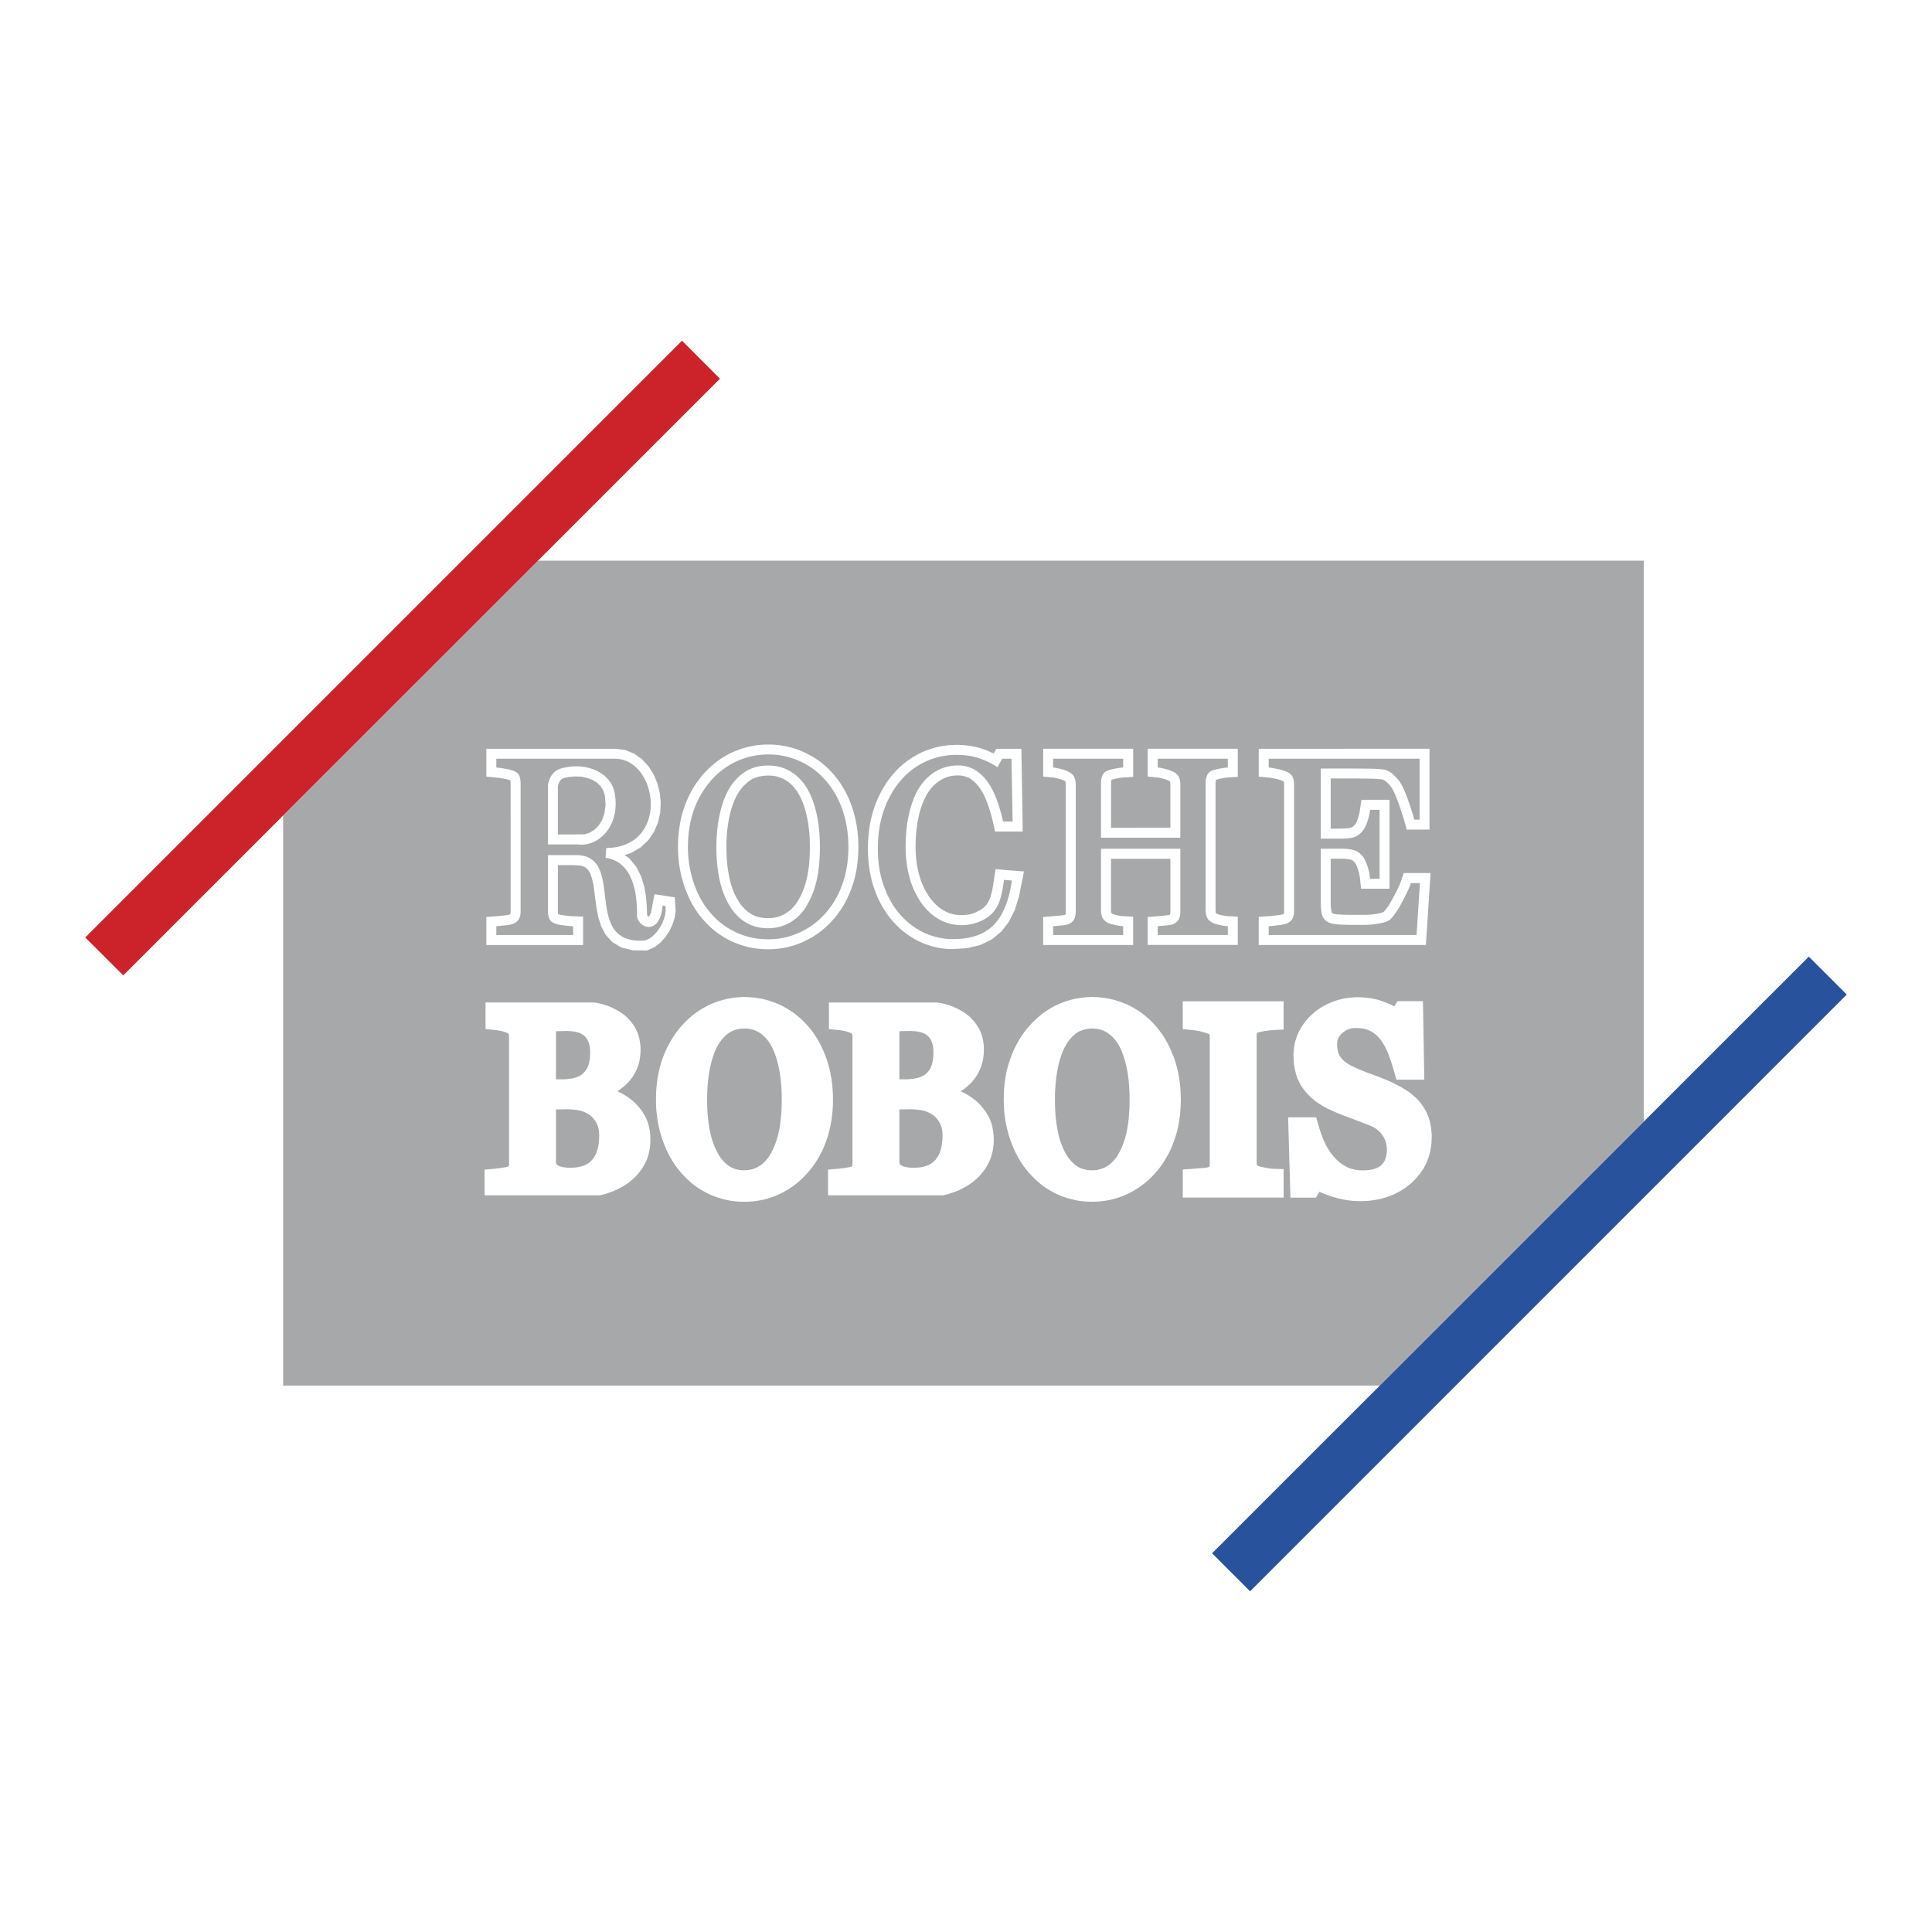 <svg xmlns="http://www.w3.org/2000/svg" width="2500" height="2500" viewBox="0 0 192.756 192.756"><g fill-rule="evenodd" clip-rule="evenodd"><path fill="#fff" d="M0 0h192.756v192.756H0V0z"/><path fill="#a6a8aa" d="M53.671 55.939h110.337v55.955l-26.344 26.343H28.247V81.372l25.424-25.433z"/><path fill="#cc2229" d="M8.504 93.529l59.538-59.538 3.785 3.793-59.53 59.529-3.793-3.784z"/><path fill="#28539c" d="M120.93 154.972l59.537-59.53 3.785 3.785-59.529 59.538-3.793-3.793z"/><path d="M49.828 116.547l.125-.017.134-.017.125-.025.108-.017.101-.017.083-.017.076-.017.05-.017.025-.009h.008l.025-.017.034-.017.025-.017.008-.009.008-.017.008-.033.008-.033v-.042l.008-.059V103.384l-.008-.059v-.05l-.008-.042-.008-.033-.008-.042-.008-.024h-.008l-.025-.018-.033-.024-.05-.025-.058-.025-.075-.033-.075-.024-.076-.025-.075-.025-.084-.024-.092-.025-.092-.017-.092-.025-.101-.017-.092-.017-.083-.017-.075-.009-.075-.008-1.044-.109v-2.648H59.287l.209.033.25.051.259.059.25.075.25.075.251.092.25.108.243.108.233.126.234.133.226.143.217.15.218.167.2.184.192.201.175.2.167.217.158.226.15.26.134.275.108.284.092.292.067.301.05.31.034.309.008.317-.006.285-.025.276-.033.268-.042.259-.059.259-.075.251-.092.242-.1.242-.117.226-.125.217-.134.218-.15.2-.159.192-.167.192-.184.175-.184.167-.176.143-.184.142-.192.134-.109.067.117.058.242.126.234.125.234.143.217.142.226.167.226.176.217.192.209.2.192.226.184.226.167.234.167.259.159.275.134.301.117.301.092.326.075.325.05.335.024.342.009.352-.009.359-.033.351-.05.343-.075.334-.092.334-.117.317-.142.31-.159.292-.176.268-.184.259-.192.242-.208.234-.226.217-.233.209-.243.201-.259.175-.25.167-.259.143-.259.142-.276.134-.276.117-.284.108-.292.101-.301.092-.301.075-.15.033H48.348v-2.565l.986-.083.075-.009.092-.008.1-.017.109-.009.118-.02zm59.154.209h.217l.217-.025.209-.042.201-.05.191-.075.191-.075.176-.101.184-.116.176-.125.158-.143.15-.15.15-.167.143-.176.135-.191.115-.201.127-.233.125-.251.109-.251.107-.267.092-.276.092-.275.076-.301.074-.301.066-.31.051-.325.051-.343.041-.352.033-.358.025-.376.025-.385.008-.4v-.828l-.016-.409-.018-.401-.033-.393-.033-.376-.051-.367-.051-.359-.066-.343-.066-.334-.084-.326-.084-.301-.092-.292-.1-.275-.1-.259-.109-.243-.117-.226-.117-.209-.125-.191-.133-.185-.143-.167-.143-.158-.15-.143-.166-.133-.16-.126-.166-.101-.176-.092-.184-.083-.191-.067-.201-.05-.209-.033-.217-.025-.217-.008h-.01l-.25.008-.242.033-.227.042-.209.059-.199.075-.193.084-.174.108-.168.117-.168.142-.166.15-.15.167-.15.176-.135.192-.133.2-.125.217-.117.234-.109.226-.1.251-.092.267-.092.276-.084.284-.074.301-.068.309-.059.326-.057.343-.051.342-.033.352-.033.351-.025.359-.025.359-.008.367v.794l.016.4.018.394.025.376.033.367.049.352.051.342.059.334.059.318.074.309.076.293.092.275.092.275.109.259.107.251.125.251.127.226.125.2.125.192.143.176.141.158.15.15.15.143.168.125.166.108.168.092.184.084.193.066.207.05.219.042.225.025h.253zm0-17.286l.441.017.451.033.436.059.434.075.426.108.426.126.41.149.418.167.393.192.385.218.375.226.359.25.344.276.334.284.316.309.301.317.301.352.275.367.268.385.242.4.234.418.209.435.191.451.186.46.158.484.133.492.117.502.102.518.066.526.059.535.025.552.016.551-.016.56-.025.552-.059.535-.076.526-.092.518-.117.51-.15.493-.158.484-.184.459-.191.452-.219.426-.242.418-.25.4-.268.385-.283.359-.301.343-.311.325-.316.301-.334.292-.352.26-.352.25-.375.227-.377.208-.393.192-.4.167-.41.15-.418.126-.426.1-.426.075-.434.059-.443.033-.434.009-.477-.009-.461-.033-.459-.059-.443-.092-.434-.108-.434-.134-.428-.15-.408-.184-.402-.2-.383-.218-.377-.242-.359-.259-.342-.284-.326-.301-.318-.317-.301-.326-.283-.343-.268-.367-.258-.385-.234-.4-.219-.409-.207-.436-.186-.45-.174-.46-.16-.477-.125-.484-.117-.493-.092-.501-.074-.501-.051-.519-.025-.526-.016-.526.016-.568.025-.56.059-.543.074-.535.092-.518.127-.501.141-.493.168-.477.176-.459.201-.443.217-.426.225-.409.252-.393.266-.385.285-.367.301-.352.309-.325.326-.31.334-.292.352-.276.359-.25.375-.227.385-.217.4-.192.41-.167.41-.142.408-.126.426-.1.418-.075.436-.059.426-.033.434-.017h.009v.002zm11.295 3.575l-.092-.033-.1-.024-.117-.034-.125-.033-.125-.024-.117-.025-.127-.025-.115-.025-.102-.017-.092-.008-.092-.017-.084-.009-.984-.092v-2.782h10.059v2.824l-1.045.05-.092.009-.1.008-.092.009-.109.008-.107.017-.117.017-.125.017-.117.018-.117.017-.109.017-.092.025-.1.024-.102.017-.092.025-.066.025-.041.017-.025.008-.008.009-.01.033-.008.033-.008.033v.043l-.008.05v12.825l.008.042v.025l.008.033.008.025.01.025.008.017v.008l.008.009.008.008.018.009.025.017.041.025.051.017.018.008.041.017.066.017.084.025.1.025.102.017.125.025.141.033.135.025.125.017.117.024.109.017.107.009.092.008.084.009 1.053.033v2.841h-10.059v-2.807l1.01-.067.1-.009.102-.008.125-.009.125-.017.135-.008.15-.009.158-.017.15-.008.117-.009.107-.017.084-.017.076-.009.049-.008.035-.009.016-.008.041-.017.035-.018.023-.017.025-.017v-.009l.008-.033.01-.05v-.059l.008-.083V103.43l-.008-.075v-.059l-.01-.05v-.042l-.008-.008-.008-.009-.059-.025-.074-.033-.068-.025-.084-.024-.1-.035zm22.041 7.93l.1.217.092.233.084.243.066.242.051.251.051.25.033.259.025.268.016.268.008.292-.033.66-.1.644-.168.627-.225.602-.301.567-.367.535-.418.493-.484.46-.527.417-.559.351-.594.31-.619.242-.643.192-.668.134-.686.083-.703.025-.35-.008-.334-.018-.344-.033-.334-.041-.334-.06-.334-.075-.334-.074-.334-.101-.326-.101-.309-.108-.301-.117-.285-.117-.191-.083-.352.585h-2.539l-.234-8.013h2.799l.285.985.074.251.084.242.084.234.082.233.092.218.092.217.094.201.092.191.1.184.117.185.117.184.117.184.133.176.133.167.15.167.135.15.143.134.141.125.16.126.15.117.166.1.168.101.166.092.168.075.176.066.174.051.201.05.201.042.217.024.225.018h.418l.176-.009.16-.017.158-.017.143-.025.133-.024.125-.034.125-.042.117-.041.1-.042.094-.05.092-.051.074-.05.066-.05.068-.051.059-.059.057-.058.059-.067.051-.075.051-.066.041-.075.033-.076.043-.083.033-.092.033-.092.025-.101.025-.108.016-.108.018-.117.016-.134.008-.134v-.133l-.008-.192-.016-.185-.043-.184-.041-.176-.059-.167-.076-.175-.092-.176-.107-.167-.109-.15-.125-.143-.143-.142-.15-.125-.176-.126-.191-.117-.209-.1-.25-.108-.193-.076-.217-.083-.217-.083-.225-.093-.244-.083-.242-.092-.25-.101-.26-.092-.258-.101-.26-.1-.258-.092-.234-.101-.234-.092-.225-.092-.219-.092-.209-.101-.4-.184-.4-.218-.377-.233-.352-.242-.334-.268-.316-.284-.285-.301-.268-.326-.25-.351-.217-.393-.184-.401-.143-.426-.107-.443-.084-.459-.043-.477-.016-.484.008-.301.025-.301.041-.293.051-.292.074-.284.092-.284.102-.275.117-.275.141-.26.143-.25.158-.251.176-.234.184-.226.201-.225.209-.209.225-.209.219-.192.234-.176.242-.167.25-.15.26-.142.275-.143.275-.117.283-.116.293-.101.293-.084.301-.075.301-.059.309-.041.301-.034.309-.024.318-.009.342.009.344.024.324.034.326.041.318.067.316.066.301.093.293.108.268.1.26.109.25.108.242.117.066.033.311-.51h2.547l.135 7.828h-2.783l-.275-.969-.076-.234-.066-.233-.074-.234-.076-.226-.084-.225-.074-.227-.074-.209-.084-.2-.084-.192-.092-.184-.092-.184-.1-.167-.102-.176-.107-.167-.109-.15-.109-.134-.117-.125-.117-.126-.115-.108-.135-.108-.133-.101-.143-.083-.133-.084-.143-.066-.143-.059-.166-.059-.168-.042-.184-.033-.201-.024-.217-.018-.225-.008-.219.008-.191.025-.184.042-.176.05-.158.066-.16.092-.148.101-.143.117-.135.134-.107.125-.092.134-.068.126-.049.133-.043.134-.016.15-.01.176v.209l.025.2.025.184.043.168.049.158.059.134.066.125.084.126.102.125.107.117.125.125.135.108.158.117.168.108.191.109.217.108.217.101.219.092.209.1.225.092.209.084.209.083.217.084.209.075.227.084.232.083.227.084.225.083.219.092.217.084.217.092.217.092.209.092.201.092.191.092.201.101.191.101.193.1.191.101.191.117.201.117.193.134.191.125.184.142.176.143.166.15.168.15.168.175.166.192.158.192.15.209.135.209.125.217.116.224zm-50.891 5.522h.109l.351-.042.301-.067.284-.083.242-.108.217-.126.192-.149.184-.168.15-.2.142-.217.125-.251.109-.292.083-.326.066-.368.042-.4.017-.443-.017-.292-.033-.268-.067-.251-.075-.233-.109-.218-.125-.2-.15-.2-.176-.185-.2-.158-.217-.143-.242-.125-.268-.108-.309-.084-.343-.059-.284-.033-.092-.008-.426-.017h-.358l-.184.008h-.483l-.15.009v5.322l.017.058.008.034.017.033.017.025.017.024.042.034.058.041.075.042.109.05.125.042.15.034.167.033.192.024.201.017h.226l.273-.008zm0-8.923l.042-.009.159-.042.142-.05.125-.051.117-.05.109-.059.1-.058.092-.059.083-.067.075-.075.075-.084.075-.092.075-.092.066-.1.05-.092.05-.092.05-.109.034-.1.042-.109.025-.117.033-.125.025-.142.017-.143.017-.158.017-.167.008-.176v-.176l-.008-.292-.033-.251-.042-.226-.067-.2-.067-.184-.092-.159-.1-.15-.117-.125-.117-.108-.142-.101-.176-.084-.2-.083-.243-.059-.284-.059h-.017l-.301-.025-.359-.017h-.083l-.108.009H90.34l-.125.008h-.275l-.142.009h-.067v4.796h.827l.209-.017.184-.017.192-.025.167-.025.117-.021zm0-7.553h2.114l.209.033.25.051.259.059.25.075.251.075.251.092.242.108.242.108.242.126.234.133.226.143.217.15.217.167.201.184.184.201.184.2.166.217.16.226.15.26.133.275.109.284.092.292.066.301.051.31.025.309.008.317V105l-.025.276-.033.268-.043.259-.066.259-.074.251-.084.242-.109.242-.117.226-.115.217-.143.218-.143.2-.158.192-.167.192-.184.175-.184.167-.175.143-.184.142-.192.134-.117.067.117.058.25.126.234.125.226.143.226.142.225.167.227.176.209.192.209.2.191.226.184.226.176.234.168.259.158.275.133.301.117.301.092.326.068.325.049.335.033.342.01.352-.01.359-.033.351-.049.343-.076.334-.1.334-.117.317-.143.31-.158.292-.168.268-.184.259-.199.242-.201.234-.227.217-.232.209-.244.201-.258.175-.25.167-.259.143-.268.142-.267.134-.276.117-.292.108-.292.101-.292.092-.301.075-.15.033H82.615v-2.565l.242-.024.744-.059.075-.009.092-.008.1-.017.109-.009.108-.017.134-.017.134-.017.125-.025.109-.017.1-.017.083-.017.075-.017.05-.017.025-.009.033-.017.033-.017.025-.017.008-.009.009-.017v-.033l.008-.033.008-.042.008-.059V103.462l-.008-.075v-.059l-.008-.05v-.042l-.017-.033-.008-.042-.009-.024-.025-.018-.034-.024-.05-.025-.059-.025-.075-.033-.075-.024-.075-.025-.075-.025-.092-.024-.083-.025-.092-.017-.101-.025-.092-.017-.092-.017-.083-.017-.075-.009-.075-.008-.895-.092-.15-.018v-2.648h8.723zm-8.572 12.265l.084-.409.067-.526.058-.535.034-.552.008-.56-.008-.551-.034-.552-.05-.535-.075-.526-.084-.426-.008-.092-.117-.502-.142-.492-.159-.484-.175-.46-.201-.451-.209-.435-.226-.418-.25-.4-.259-.385-.284-.367-.292-.352-.309-.317-.317-.309-.334-.284-.343-.276-.359-.25-.376-.226-.375-.218-.401-.192-.409-.167-.418-.149-.417-.126-.426-.108-.443-.075-.434-.059-.443-.033-.451-.017-.435.017-.435.033-.426.059-.426.075-.418.1-.417.126-.41.142-.409.167-.393.192-.393.217-.368.227-.367.25-.351.276-.334.292-.326.31-.309.325-.301.352-.284.367-.267.385-.243.393-.234.409-.217.426-.201.443-.175.459-.167.477-.142.493-.117.501-.1.518-.076.535-.05.543-.033.56-.008.568.008.526.025.526.058.519.067.501.092.501.117.493.134.484.15.477.175.46.184.45.208.436.217.409.242.4.251.385.275.367.284.343.292.326.317.317.326.301.351.284.359.259.368.242.393.218.393.2.417.184.418.15.435.134.434.108.451.092.452.059.467.033.468.009.442-.009.435-.033.435-.059.435-.075.418-.1.417-.126.41-.15.4-.167.393-.192.384-.208.368-.227.359-.25.342-.26.334-.292.318-.301.309-.325.301-.343.284-.359.275-.385.251-.4.234-.418.217-.426.2-.452.176-.459.167-.484.142-.493.117-.51.018-.111zm-8.58-9.675l.226.008.217.025.209.033.192.05.192.067.184.083.175.092.167.101.167.126.159.133.15.143.142.158.142.167.133.185.125.191.117.209.117.226.108.243.109.259.092.275.092.292.083.301.084.326.066.334.067.343.05.359.05.367.042.376.025.393.025.401.008.409.008.418-.008.41-.008.4-.017.385-.034.376-.033.358-.042.352-.042.343-.059.325-.067.31-.067.301-.083.301-.092.275-.092.276-.109.267-.108.251-.125.251-.117.233-.125.201-.134.191-.142.176-.142.167-.159.15-.159.143-.175.125-.175.116-.184.101-.184.075-.2.075-.201.05-.209.042-.208.025H74.03l-.234-.025-.217-.042-.2-.05-.201-.066-.184-.084-.167-.092-.167-.108-.159-.125-.159-.143-.15-.15-.142-.158-.134-.176-.134-.192-.125-.2-.117-.226-.125-.251-.117-.251-.1-.259-.101-.275-.083-.275-.083-.293-.067-.309-.067-.318-.058-.334-.05-.342-.042-.352-.034-.367-.034-.376-.017-.394-.017-.4v-.794l.017-.367.017-.359.025-.359.033-.351.042-.352.042-.342.058-.343.059-.326.075-.309.075-.301.075-.284.092-.276.092-.267.1-.251.108-.226.117-.234.126-.217.133-.2.142-.192.142-.176.159-.167.159-.15.167-.142.175-.117.175-.108.184-.084.201-.075.208-.059.226-.042.242-.033.264-.008zm-17.103.292l-.301-.025-.368-.017h-.083l-.108.009h-.226l-.133.008h-.276l-.142.009h-.067v4.796h.828l.209-.017.201-.017.184-.025.175-.025.108-.024.05-.009.15-.042.142-.05.133-.051.117-.05.108-.059.092-.058.092-.059.083-.067.075-.075.075-.084.083-.092.067-.092.067-.1.058-.092.05-.092.042-.109.042-.1.034-.109.034-.117.025-.125.025-.142.025-.143.017-.158.008-.167.009-.176v-.176l-.009-.292-.024-.251-.05-.226-.059-.2-.075-.184-.092-.159-.1-.15-.109-.125-.125-.108-.142-.101-.167-.084-.208-.083-.243-.059-.284-.059h-.017v.003zm0 7.795l-.092-.008-.426-.017h-.368l-.184.008h-.484l-.151.009v5.213l.009.109.008.058.009.034.017.033.017.025.025.024.033.034.059.041.083.042.1.05.125.042.15.034.167.033.192.024.209.017h.225l.276-.008h.117l.342-.042.31-.067.275-.083.242-.108.218-.126.2-.149.175-.168.159-.2.142-.217.125-.251.1-.292.092-.326.066-.368.034-.4.017-.443-.017-.292-.034-.268-.059-.251-.083-.233-.101-.218-.134-.2-.15-.2-.175-.185-.192-.158-.217-.143-.251-.125-.267-.108-.309-.084-.343-.059-.281-.033zM134.121 84.681c-.107-.008-.225-.008-.342-.008h-2.006v5.281c0 .526.043.944.109 1.253.084.301.225.535.443.693.217.159.518.259.893.301.234.034.535.05.902.059.209.009.443.017.703.017h1.086c.451 0 .826-.017 1.137-.058.316-.034.643-.092.984-.175.334-.084.578-.209.719-.351.385-.401.785-1.003 1.203-1.805.426-.811.693-1.404.811-1.78h.902l-.334 5.18H126.577v-.877c.25-.017.584-.05 1.002-.108.418-.05.686-.108.818-.167.26-.125.451-.284.551-.484.109-.201.16-.452.16-.752V78.248c0-.267-.051-.51-.135-.727-.1-.209-.291-.376-.576-.51a4.095 4.095 0 0 0-.91-.284 7.187 7.187 0 0 0-.91-.151v-.877h15.055v6.074h-.525c-.168-.635-.945-3.133-1.496-3.835-.553-.71-1.086-1.103-1.588-1.161-.258-.034-.568-.059-.928-.075s-2.072-.025-2.531-.025h-2.791v6.993h2.006c.117 0 .234 0 .342-.008.469-.017.828-.075 1.062-.175.301-.117.559-.317.785-.602.184-.242.342-.56.467-.961.135-.401.219-.777.26-1.128h.943v6.876h-.943a5.622 5.622 0 0 0-.268-1.262c-.15-.442-.301-.76-.459-.96-.26-.317-.553-.535-.877-.626a4.157 4.157 0 0 0-.97-.143zm-76.08-9.976h3.368l.952.117.928.376.785.568.644.71.509.81.368.894.233.944.092.969-.05.986-.217.969-.393.928-.577.853-.777.727-.961.56-.626.192.451.309.718.869.476.961.31.995.175.977.075.919.025.744.025.242.042.067.067.058.025.009.076-.067.175-.342.334-1.838 2.03.317.083 1.362-.1.686-.217.676-.309.652-.401.602-.493.543-.593.459-.76.326-1.429-.025-1.111-.275-.902-.543-.668-.735-.443-.835-.276-.877-.176-.877-.125-.86-.101-.827-.108-.752-.15-.644-.184-.51-.226-.334-.268-.226-.326-.117-.075-.033-.719-.05H55.66v4.654l.009.059v.05l.008.05.009.05.008.025.009.008.059.025h.024l.017.008.05.017.058.008.083.017.101.017.108.017.134.017.134.017.125.017.117.017.217.017.1.008h.092l.919.034h.134v2.84h-9.65v-2.799l.986-.075.084-.008.1-.008.1-.008.108-.009.125-.017.125-.008.15-.017.125-.017.109-.008.092-.017.076-.017.058-.008.042-.017h.017l.042-.025.017-.008.008-.009.008-.008h.008v-.008l.008-.008.008-.025.008-.034.008-.042v-.05l.008-.067V78.114l-.008-.067v-.067l-.008-.042-.008-.05-.008-.042-.042-.017-.108-.034-.075-.017-.075-.017-.092-.025-.092-.025-.108-.017-.117-.025-.209-.033-.217-.033-.083-.009-.092-.008-.083-.008-.994-.1v-2.774h9.515v.001zm0 10.652c4.178.66.117 8.94 6.292 8.473 1.253-.326 2.28-2.323 2.047-3.442l-.276-.042c-.242 3.233-2.715 2.181-2.548.802 0-1.846-.326-5.171-3.142-5.564.067-.626.017-.351.075-.977 6.392-.092 5.155-8.907.853-8.907H49.519v.877c.243.017.526.059.869.117.334.059.618.125.827.209.318.108.518.276.602.501.083.226.125.485.125.769v12.725c0 .318-.05.585-.167.794a1.126 1.126 0 0 1-.56.468c-.15.067-.417.125-.81.159-.385.042-.686.075-.886.092v.877h7.662v-.877a9.925 9.925 0 0 1-.969-.092c-.384-.042-.652-.1-.802-.159-.318-.117-.51-.284-.602-.501a1.954 1.954 0 0 1-.142-.76v-5.581h2.615c.275-.01.526-.002.76.039zm0-1.086c1.939-.017 3.802-2.063 3.301-5.055-.276-1.663-1.738-2.557-3.301-2.732a5.188 5.188 0 0 0-1.437.05c-.735.125-1.613.259-1.938 1.755v5.957h3.024c.117.017.234.025.351.025zm0-6.775l.552.117.543.209.451.284.351.351.259.417.158.526.067.928-.117.811-.242.693-.359.56-.426.418-.477.284-.501.15h-.259l-.359.009H55.66v-4.821l.083-.276.109-.217.1-.134.092-.075.117-.067.159-.05.209-.05.208-.042.644-.058.618.025.042.008zm24.998-.385l.301.351.284.368.267.384.243.401.234.418.217.426.192.451.184.468.159.477.134.493.117.501.1.51.075.526.05.535.034.543.008.551-.008.552-.034.551-.058.535-.067.518-.1.518-.117.501-.143.493-.167.477-.184.468-.201.443-.217.434-.234.41-.259.401-.276.384-.284.368-.309.343-.309.317-.326.309-.342.292-.351.268-.368.25-.376.226-.384.208-.401.192-.41.176-.426.15-.426.125-.426.101-.443.083-.451.059-.451.034-.451.008-.476-.008-.476-.042-.468-.059-.459-.083-.451-.117-.442-.134-.435-.159-.418-.184-.409-.201-.393-.226-.385-.243-.368-.259-.351-.284-.334-.301-.317-.317-.301-.334-.292-.343-.276-.367-.25-.385-.243-.393-.225-.418-.201-.435-.192-.442-.175-.459-.15-.476-.134-.477-.118-.492-.092-.501-.075-.501-.05-.509-.034-.527-.008-.518.008-.568.034-.56.059-.535.075-.535.092-.51.125-.509.142-.485.167-.476.175-.452.201-.442.217-.426.234-.409.25-.401.276-.376.284-.368.3-.351.318-.334.326-.31.343-.292.359-.276.368-.25.385-.234.393-.217.409-.192.418-.167.417-.15.426-.125.435-.1.435-.083.434-.059.443-.033.451-.008.459.008.459.033.451.059.443.083.443.108.426.125.427.15.426.175.401.201.393.208.384.234.368.25.351.276.334.284.326.309.308.327zm-6.4 16.602a7.35 7.35 0 0 0 3.075-.652 7.595 7.595 0 0 0 2.54-1.83c.744-.802 1.336-1.771 1.754-2.916.426-1.136.635-2.406.635-3.802 0-1.387-.208-2.657-.618-3.802-.417-1.145-.994-2.122-1.729-2.932a7.412 7.412 0 0 0-2.531-1.847 7.49 7.49 0 0 0-3.125-.66c-1.061 0-2.08.217-3.058.644a7.77 7.77 0 0 0-2.565 1.863 9.208 9.208 0 0 0-1.746 2.908c-.417 1.119-.635 2.39-.635 3.826 0 1.304.208 2.532.61 3.668.401 1.153.953 2.122 1.663 2.924a7.366 7.366 0 0 0 2.523 1.914c.976.46 2.054.694 3.207.694zm0-1.103c.836-.008 1.596-.208 2.272-.626a4.633 4.633 0 0 0 1.638-1.738c.435-.752.752-1.596.961-2.548.192-.953.292-2.014.292-3.184 0-1.211-.108-2.314-.334-3.325s-.551-1.872-.978-2.582c-.435-.702-.969-1.245-1.621-1.638-.644-.393-1.395-.593-2.231-.593-.936 0-1.738.234-2.39.685-.66.452-1.195 1.061-1.612 1.821-.384.727-.677 1.58-.869 2.548a15.97 15.97 0 0 0-.292 3.083c0 1.187.108 2.265.309 3.217.201.961.519 1.813.961 2.557.418.727.953 1.295 1.596 1.705.644.409 1.412.618 2.298.618zm0-15.231h.25l.234.024.234.034.217.05.201.067.2.075.192.084.192.108.175.117.184.134.167.142.167.159.15.167.15.184.15.192.134.209.125.234.133.242.117.268.109.275.108.292.092.309.092.317.083.343.067.351.067.368.05.368.05.384.033.393.025.401.009.418.008.426-.008.41-.009.401-.025.393-.025.376-.037.366-.05.359-.059.342-.059.326-.075.317-.084.309-.092.292-.1.292-.109.276-.116.267-.134.259-.134.25-.143.234-.142.201-.15.192-.159.176-.159.167-.176.15-.184.134-.192.125-.192.117-.2.092-.209.083-.209.067-.226.05-.225.042-.234.017-.25.009-.268-.009-.259-.017-.234-.042-.226-.05-.217-.067-.192-.075-.192-.092-.175-.109-.184-.117-.176-.142-.167-.15-.159-.159-.158-.175-.151-.192-.142-.2-.133-.226-.142-.251-.125-.251-.126-.267-.108-.275-.1-.285-.092-.301-.083-.309-.067-.326-.066-.334-.059-.343-.05-.359-.042-.376-.033-.375-.017-.393-.017-.409V84.13l.008-.368.025-.367.024-.368.042-.351.042-.359.059-.343.058-.342.076-.334.075-.318.083-.301.101-.284.1-.284.108-.259.117-.259.117-.234.133-.234.142-.217.15-.201.159-.192.167-.175.176-.167.175-.15.192-.142.184-.117.192-.1.208-.083.218-.075.233-.05.251-.042.259-.025.287-.01zm17.662-2.983l.218-.034.451-.033.451-.017.343.008.325.017.326.034.317.033.31.059.309.059.301.075.293.092.275.092.275.108.268.117.268.117.107.058.268-.476h2.498l.135 8.255h-2.766l-.217-1.003-.059-.217-.051-.226-.066-.234-.066-.234-.076-.242-.076-.242-.092-.25-.082-.243-.092-.226-.092-.217-.092-.208-.094-.192-.1-.184-.1-.167-.102-.159-.115-.167-.117-.15-.125-.142-.127-.134-.133-.125-.133-.117-.135-.1-.131-.093-.134-.076-.143-.066-.142-.05-.142-.05-.159-.033-.167-.025-.167-.017-.184-.008-.217.008-.218.017-.2.033-.209.042-.192.058-.201.067-.025.017-.167.066-.184.101-.184.108-.184.125-.167.133-.167.142-.167.167-.158.175-.159.201-.15.209-.134.208-.125.234-.125.251-.117.268-.117.292-.108.31-.1.325-.092.343-.075.359-.075.376-.058.384-.05.393-.042.409-.025.418-.017.434-.009.443.009.393.017.376.025.368.042.359.05.351.066.334.067.326.092.318.092.317.1.301.117.284.117.276.133.268.134.25.15.242.151.234.167.218.159.2.175.192.175.175.184.167.192.15.192.134.209.125.142.083.059.025.2.101.209.075.209.059.226.059.234.033.234.025h.443l.184-.008.176-.025.176-.025.166-.034.159-.042.16-.05.125-.05.518-.251.367-.259.268-.284.209-.326.184-.417.143-.518.125-.626.25-1.679 1.037.1.283.025 1.514.117-.502 2.531-.418 1.32-.576 1.161-.76.986-.953.786-1.137.551-1.295.317-1.429.092-.443-.009-.343-.024-.075-.009-.41-.05-.409-.083-.41-.1-.393-.125-.401-.142-.385-.167-.376-.184-.368-.209-.359-.226-.342-.243-.334-.259-.326-.284-.309-.301-.301-.326-.284-.334-.268-.351-.259-.376-.242-.393-.217-.401-.209-.418-.192-.443-.167-.451-.167-.466-.133-.484-.117-.502-.092-.509-.075-.526-.05-.535-.034-.543-.008-.56.008-.552.034-.543.05-.543.066-.526.092-.51.117-.501.134-.493.159-.485.167-.459.192-.443.208-.434.218-.418.242-.401.259-.393.276-.368.292-.359.301-.334.317-.318.334-.301.351-.275.359-.259.368-.243.393-.217.401-.208.417-.175.417-.15.426-.134.435-.108.443-.084.234-.026zm0 2.156a4.24 4.24 0 0 1 1.262-.184c.66 0 1.245.159 1.755.476.51.318.951.761 1.328 1.32.326.493.617 1.103.869 1.813.25.719.434 1.378.561 1.989h.951l-.109-6.267h-.926l-.477.844a7.81 7.81 0 0 0-1.881-.91c-.66-.217-1.395-.318-2.205-.318-.384 0-.76.025-1.128.083-.676.1-1.328.292-1.955.585a7.257 7.257 0 0 0-2.49 1.896c-.71.827-1.27 1.813-1.671 2.958-.401 1.145-.602 2.415-.602 3.818 0 1.412.2 2.665.618 3.793.401 1.12.952 2.063 1.646 2.84.702.777 1.487 1.379 2.389 1.788a6.993 6.993 0 0 0 2.063.577c.251.025.51.042.761.042 3.717 0 5.305-1.922 5.899-5.841-.268-.024-.527-.05-.793-.066-.285 2.155-.637 3.434-2.516 4.194a4.615 4.615 0 0 1-1.729.317c-.577 0-1.12-.101-1.622-.292a3.525 3.525 0 0 1-.643-.309c-.686-.393-1.271-.944-1.763-1.646a8.093 8.093 0 0 1-1.136-2.473c-.268-.944-.401-1.972-.401-3.091 0-1.278.125-2.431.384-3.459.25-1.036.601-1.888 1.044-2.557.476-.693 1.036-1.22 1.679-1.571.27-.149.546-.266.838-.349zm19.484 6.032h2.982v-4.378l-.008-.042v-.042l-.008-.042-.008-.034-.018-.042-.008-.034-.008-.017-.01-.008-.016-.017-.033-.017-.025-.017-.051-.017-.066-.033-.135-.059-.074-.025-.084-.025-.092-.025-.092-.025-.092-.025-.092-.025-.084-.017-.074-.017-.076-.009-.066-.017-.066-.008-.971-.092v-2.774h8.982v2.808l-1.012.058-.066.008-.074.008-.084.008-.084.017-.092.017-.1.017-.102.017-.191.042-.1.025-.076.017-.074.017-.059.025-.043.008h-.008v.008l-.008.017-.008.042-.01.05-.008.05-.008.042v.059l-.01.075v12.658l.01.083v.058l.008.042v.042l.008.033.01.025.008.017v.008l.016.008.018.017.033.025.059.033h.008v.008l.033.008.051.017.066.017.084.025.092.025.109.025.117.017.1.025.1.017.092.017.076.008.059.008h.059l1.002.05v2.824h-8.982V91.49l.979-.083.084-.008.092-.008.1-.008.109-.009.107-.008.125-.009.135-.017.117-.008.092-.017.074-.008.059-.009.051-.008.018-.008.016-.008.051-.017.008-.008v-.017l.008-.017.01-.042.008-.042.008-.059.008-.058v-5.33h-5.923V90.88l.01.058v.05l.008.042.008.034.01.025v.017l.016.017.025.008.033.025.059.033h.008l.033.017.051.017.066.017.084.025.092.025.109.025.107.017.102.025.1.017.168.025.066.008h.051l1.002.05v2.824h-8.982V91.49l.986-.083.084-.008.084-.008.1-.008.166-.009.176-.017.143-.017.117-.008.092-.017.074-.008.059-.009.051-.008.008-.008.018-.008.051-.017.008-.008.008-.017.008-.017.01-.042.008-.042.008-.05V78.164l-.008-.042-.008-.05-.01-.033-.008-.034-.008-.034-.008-.008v-.008h-.01v-.008h-.008l-.018-.017-.023-.017-.033-.017-.043-.017-.066-.033-.066-.025-.076-.033-.066-.025-.092-.025-.084-.025-.092-.025-.092-.025-.092-.025-.092-.017-.066-.017-.076-.009-.066-.017-.066-.008-.979-.092v-2.774h8.982v2.808l-1.012.058-.066.008-.076.008-.082.008-.084.017-.092.017-.1.017-.092.017-.209.042-.084.025-.084.017-.066.017-.059.017-.043.017h-.008l-.008.008v.009l-.018.042-.008.05-.008.05v.05l-.01.059V82.585h2.936v-.001zm0 2.097h3.977v6.267c0 .317-.057.577-.166.785a1.018 1.018 0 0 1-.518.451c-.135.067-.385.117-.744.15-.359.034-.635.059-.828.075v.877h6.994v-.877a5.106 5.106 0 0 1-.818-.125c-.344-.075-.586-.15-.719-.226-.268-.142-.443-.317-.535-.518s-.143-.443-.143-.735V78.122c0-.267.051-.518.143-.752.092-.234.268-.393.535-.501.158-.059.4-.117.719-.184.316-.059.594-.101.818-.109v-.877h-6.994v.877c.227.017.486.067.795.151.301.075.559.175.777.284.25.125.426.293.535.51.1.226.148.468.148.727v5.331h-7.913v-5.456c0-.267.043-.518.135-.752.092-.234.268-.393.543-.501.158-.059.393-.117.719-.184.316-.059.594-.101.811-.109V75.7h-6.984v.877c.217.017.484.067.785.151.301.075.568.175.775.284.252.125.436.293.535.51.102.226.16.468.16.727v12.7c0 .317-.059.577-.168.785a1.078 1.078 0 0 1-.527.451c-.133.067-.375.117-.734.15-.367.034-.635.059-.826.075v.877h6.984v-.877a4.932 4.932 0 0 1-.811-.125c-.344-.075-.586-.15-.719-.226-.275-.142-.451-.317-.543-.518s-.135-.443-.135-.735v-6.125h3.937zm20.336-9.976h-8.537v2.774l.977.1.076.008.092.008.082.017.102.017.117.017.117.025.125.025.115.025.117.033.102.025.092.025.084.033.074.025.066.025.051.025.041.025.043.017.016.017v.009l.018.033.008.033v.05l.008.05.01.05V90.88l-.01.083v.059l-.008.05v.034l-.008.034-.008.024-.01.009-.008.008-.025.017-.033.017-.008.008-.033.008-.068.017-.092.017-.092.008-.125.025-.141.017-.152.017-.133.017-.125.017-.242.025-.102.008-.092.008-1.018.067v2.807H142.26l.469-7.177h-2.684l-.268.819-.057.142-.068.167-.084.192-.1.217-.117.243-.133.259-.143.275-.15.276-.143.25-.133.234-.133.209-.135.184-.125.167-.117.142-.092.1-.025.017-.041.017-.051.017-.074.025-.084.025-.102.025-.107.025-.109.025-.1.017-.109.017-.107.017-.092.017-.209.017-.109.008-.117.008-.25.017h-2.014l-.209-.008h-.018l-.174-.008-.186-.008-.158-.008-.15-.008-.117-.017-.092-.009-.084-.017-.066-.017-.059-.017-.049-.025-.035-.008-.016-.017-.025-.017h-.008l-.008-.017-.01-.008-.008-.025-.008-.025-.018-.05-.016-.067-.018-.092-.008-.108-.018-.125-.008-.134-.008-.15-.01-.159V85.669h1.188l.158.008h.008l.143.009.135.017.125.017.107.017.092.025.076.017.041.017.043.017.049.025.043.033.049.034.051.05.059.058.051.059.016.025.033.042.033.059.035.075.041.092.051.109.041.125.051.125.041.142.041.142.035.133.023.134.025.125.025.125.018.125.107 1.019h2.832v-8.873h-2.799l-.141.986-.018.117-.025.109-.025.117-.023.125-.035.117-.033.134-.041.125-.043.117-.041.1-.033.1-.041.092-.043.075-.041.067-.033.058-.033.042-.043.042-.049.059-.051.042-.038.038-.051.034-.043.025-.049.025-.043.017-.049.017-.066.025-.094.017-.125.017-.141.017-.168.017h-.184l-.209.008h-1.012v-5.005h2.7l.393.009h.393l.352.008h.275l.176.008.117.008h.117l.115.008.109.008.1.017.102.008.1.008.051.008.074.009.068.025.092.05.107.075.135.108.15.134.158.176.15.184.15.242.191.384.209.51.217.56.193.568.166.518.135.426.293 1.036h2.271v-8.062h-8.504z" fill="#fff"/></g></svg>
